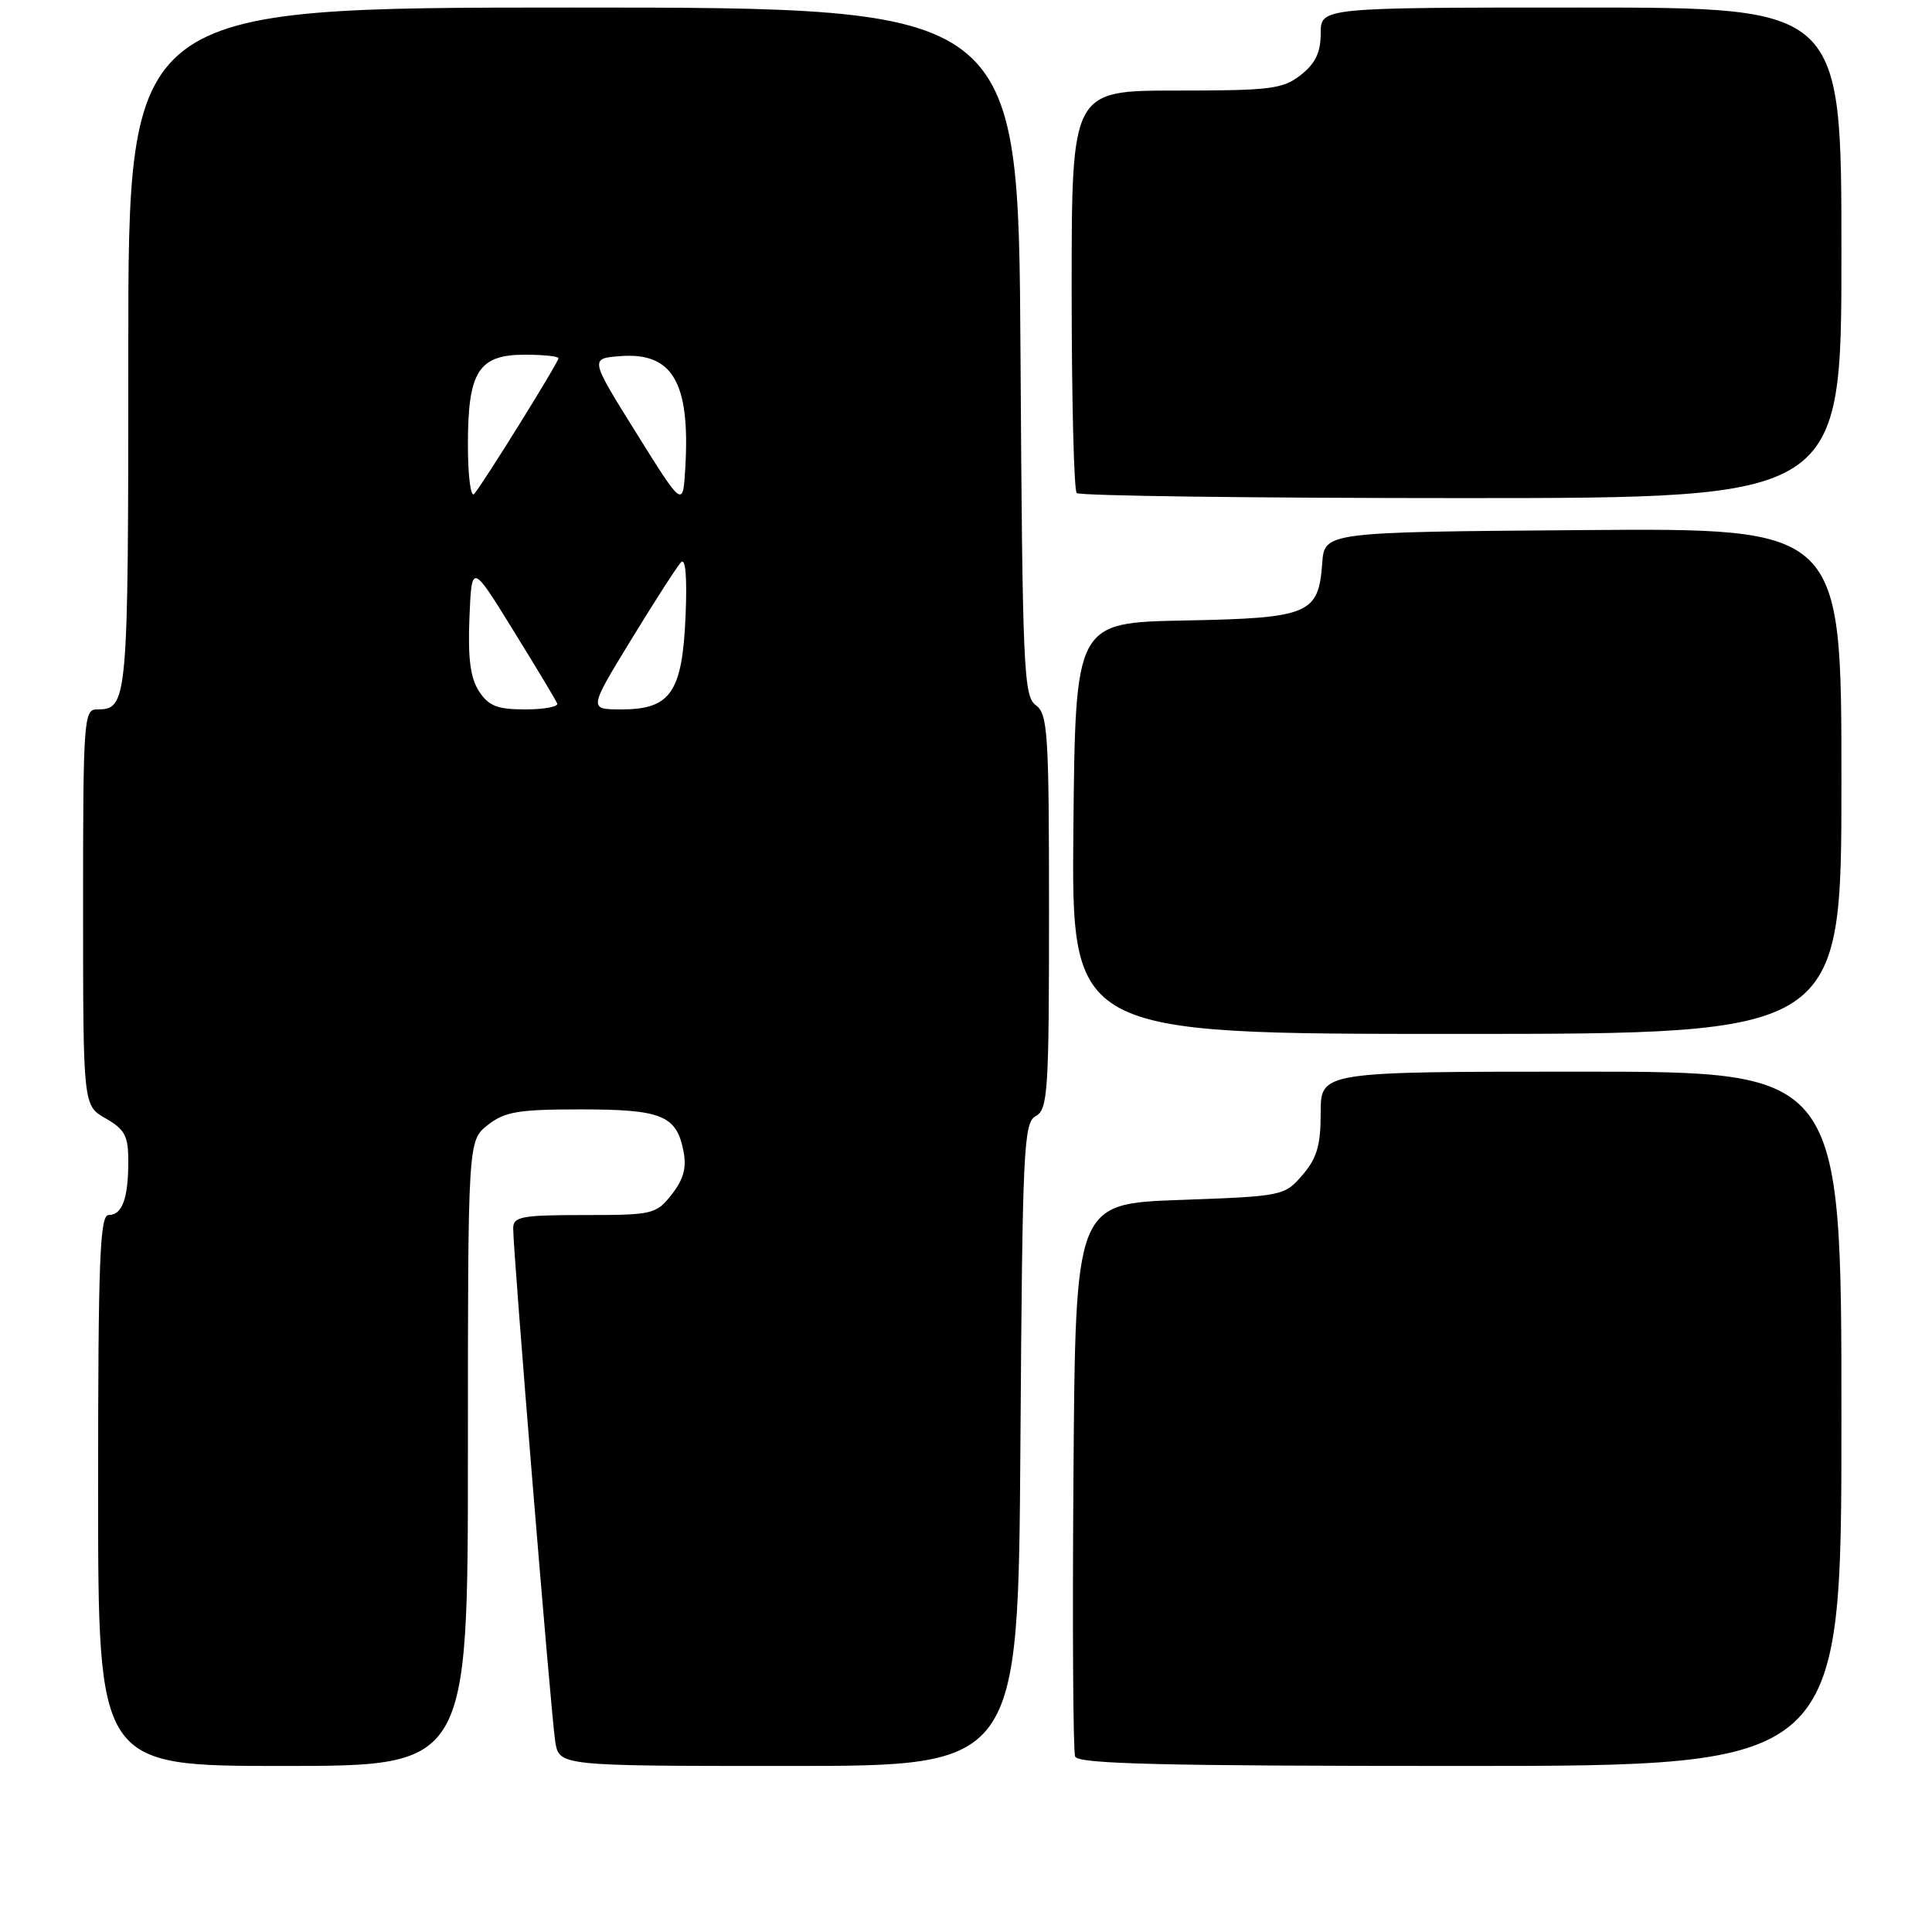 <?xml version="1.0" encoding="UTF-8" standalone="no"?>
<!DOCTYPE svg PUBLIC "-//W3C//DTD SVG 1.1//EN" "http://www.w3.org/Graphics/SVG/1.1/DTD/svg11.dtd" >
<svg xmlns="http://www.w3.org/2000/svg" xmlns:xlink="http://www.w3.org/1999/xlink" version="1.1" viewBox="0 0 256 256">
 <g >
 <path fill="currentColor"
d=" M 62.00 192.57 C 62.00 151.15 62.00 151.15 64.63 149.07 C 66.89 147.30 68.67 147.00 76.94 147.00 C 87.68 147.00 89.64 147.79 90.56 152.52 C 91.00 154.72 90.58 156.26 89.01 158.27 C 86.93 160.90 86.51 161.00 77.43 161.00 C 69.12 161.00 68.00 161.21 68.00 162.75 C 67.99 165.88 73.03 227.41 73.57 230.75 C 74.09 234.00 74.09 234.00 104.50 234.00 C 134.92 234.00 134.92 234.00 135.21 191.43 C 135.48 152.10 135.63 148.78 137.25 147.88 C 138.85 146.99 139.00 144.62 139.00 120.81 C 139.00 97.12 138.84 94.60 137.25 93.44 C 135.63 92.26 135.48 88.65 135.22 46.58 C 134.94 1.00 134.94 1.00 75.97 1.00 C 17.00 1.00 17.00 1.00 17.00 46.30 C 17.00 93.47 16.95 94.00 12.80 94.00 C 11.11 94.00 11.00 95.64 11.01 120.25 C 11.01 146.50 11.01 146.50 14.01 148.20 C 16.54 149.65 17.00 150.51 17.00 153.87 C 17.00 158.80 16.20 161.00 14.39 161.00 C 13.23 161.00 13.00 166.97 13.00 197.50 C 13.00 234.00 13.00 234.00 37.50 234.00 C 62.00 234.00 62.00 234.00 62.00 192.57 Z  M 244.00 188.00 C 244.00 142.00 244.00 142.00 209.50 142.00 C 175.00 142.00 175.00 142.00 175.00 147.44 C 175.00 151.76 174.50 153.47 172.59 155.69 C 170.21 158.46 169.99 158.51 156.34 159.00 C 142.50 159.50 142.50 159.50 142.24 195.50 C 142.09 215.29 142.19 232.06 142.46 232.75 C 142.83 233.73 153.86 234.00 193.47 234.00 C 244.00 234.00 244.00 234.00 244.00 188.00 Z  M 244.00 103.49 C 244.00 69.97 244.00 69.97 209.75 70.24 C 175.50 70.50 175.50 70.50 175.20 74.64 C 174.71 81.39 173.47 81.90 156.95 82.22 C 142.50 82.50 142.50 82.50 142.23 109.75 C 141.97 137.00 141.97 137.00 192.98 137.00 C 244.00 137.00 244.00 137.00 244.00 103.49 Z  M 244.00 33.50 C 244.00 1.00 244.00 1.00 209.50 1.00 C 175.00 1.00 175.00 1.00 175.00 4.43 C 175.00 6.94 174.30 8.41 172.37 9.93 C 169.99 11.80 168.38 12.00 155.87 12.00 C 142.00 12.00 142.00 12.00 142.00 38.33 C 142.00 52.82 142.30 64.97 142.67 65.33 C 143.03 65.70 165.98 66.00 193.67 66.00 C 244.00 66.00 244.00 66.00 244.00 33.50 Z  M 63.48 91.61 C 62.33 89.85 61.99 87.26 62.20 81.91 C 62.50 74.60 62.50 74.60 68.00 83.51 C 71.03 88.40 73.65 92.77 73.83 93.21 C 74.02 93.64 72.11 94.00 69.61 94.00 C 65.90 94.00 64.75 93.55 63.48 91.61 Z  M 83.64 84.75 C 86.75 79.66 89.72 75.05 90.24 74.50 C 90.84 73.87 91.06 76.49 90.84 81.65 C 90.41 91.74 88.86 94.00 82.34 94.00 C 77.99 94.00 77.99 94.00 83.64 84.75 Z  M 84.33 57.40 C 78.15 47.50 78.15 47.50 82.18 47.19 C 89.11 46.65 91.46 50.66 90.81 61.90 C 90.50 67.30 90.50 67.30 84.33 57.40 Z  M 62.00 58.92 C 62.00 49.21 63.40 47.00 69.56 47.00 C 72.00 47.00 74.00 47.21 74.00 47.47 C 74.00 48.02 64.03 64.07 62.83 65.45 C 62.37 65.97 62.00 63.04 62.00 58.92 Z "/>
</g>
</svg>